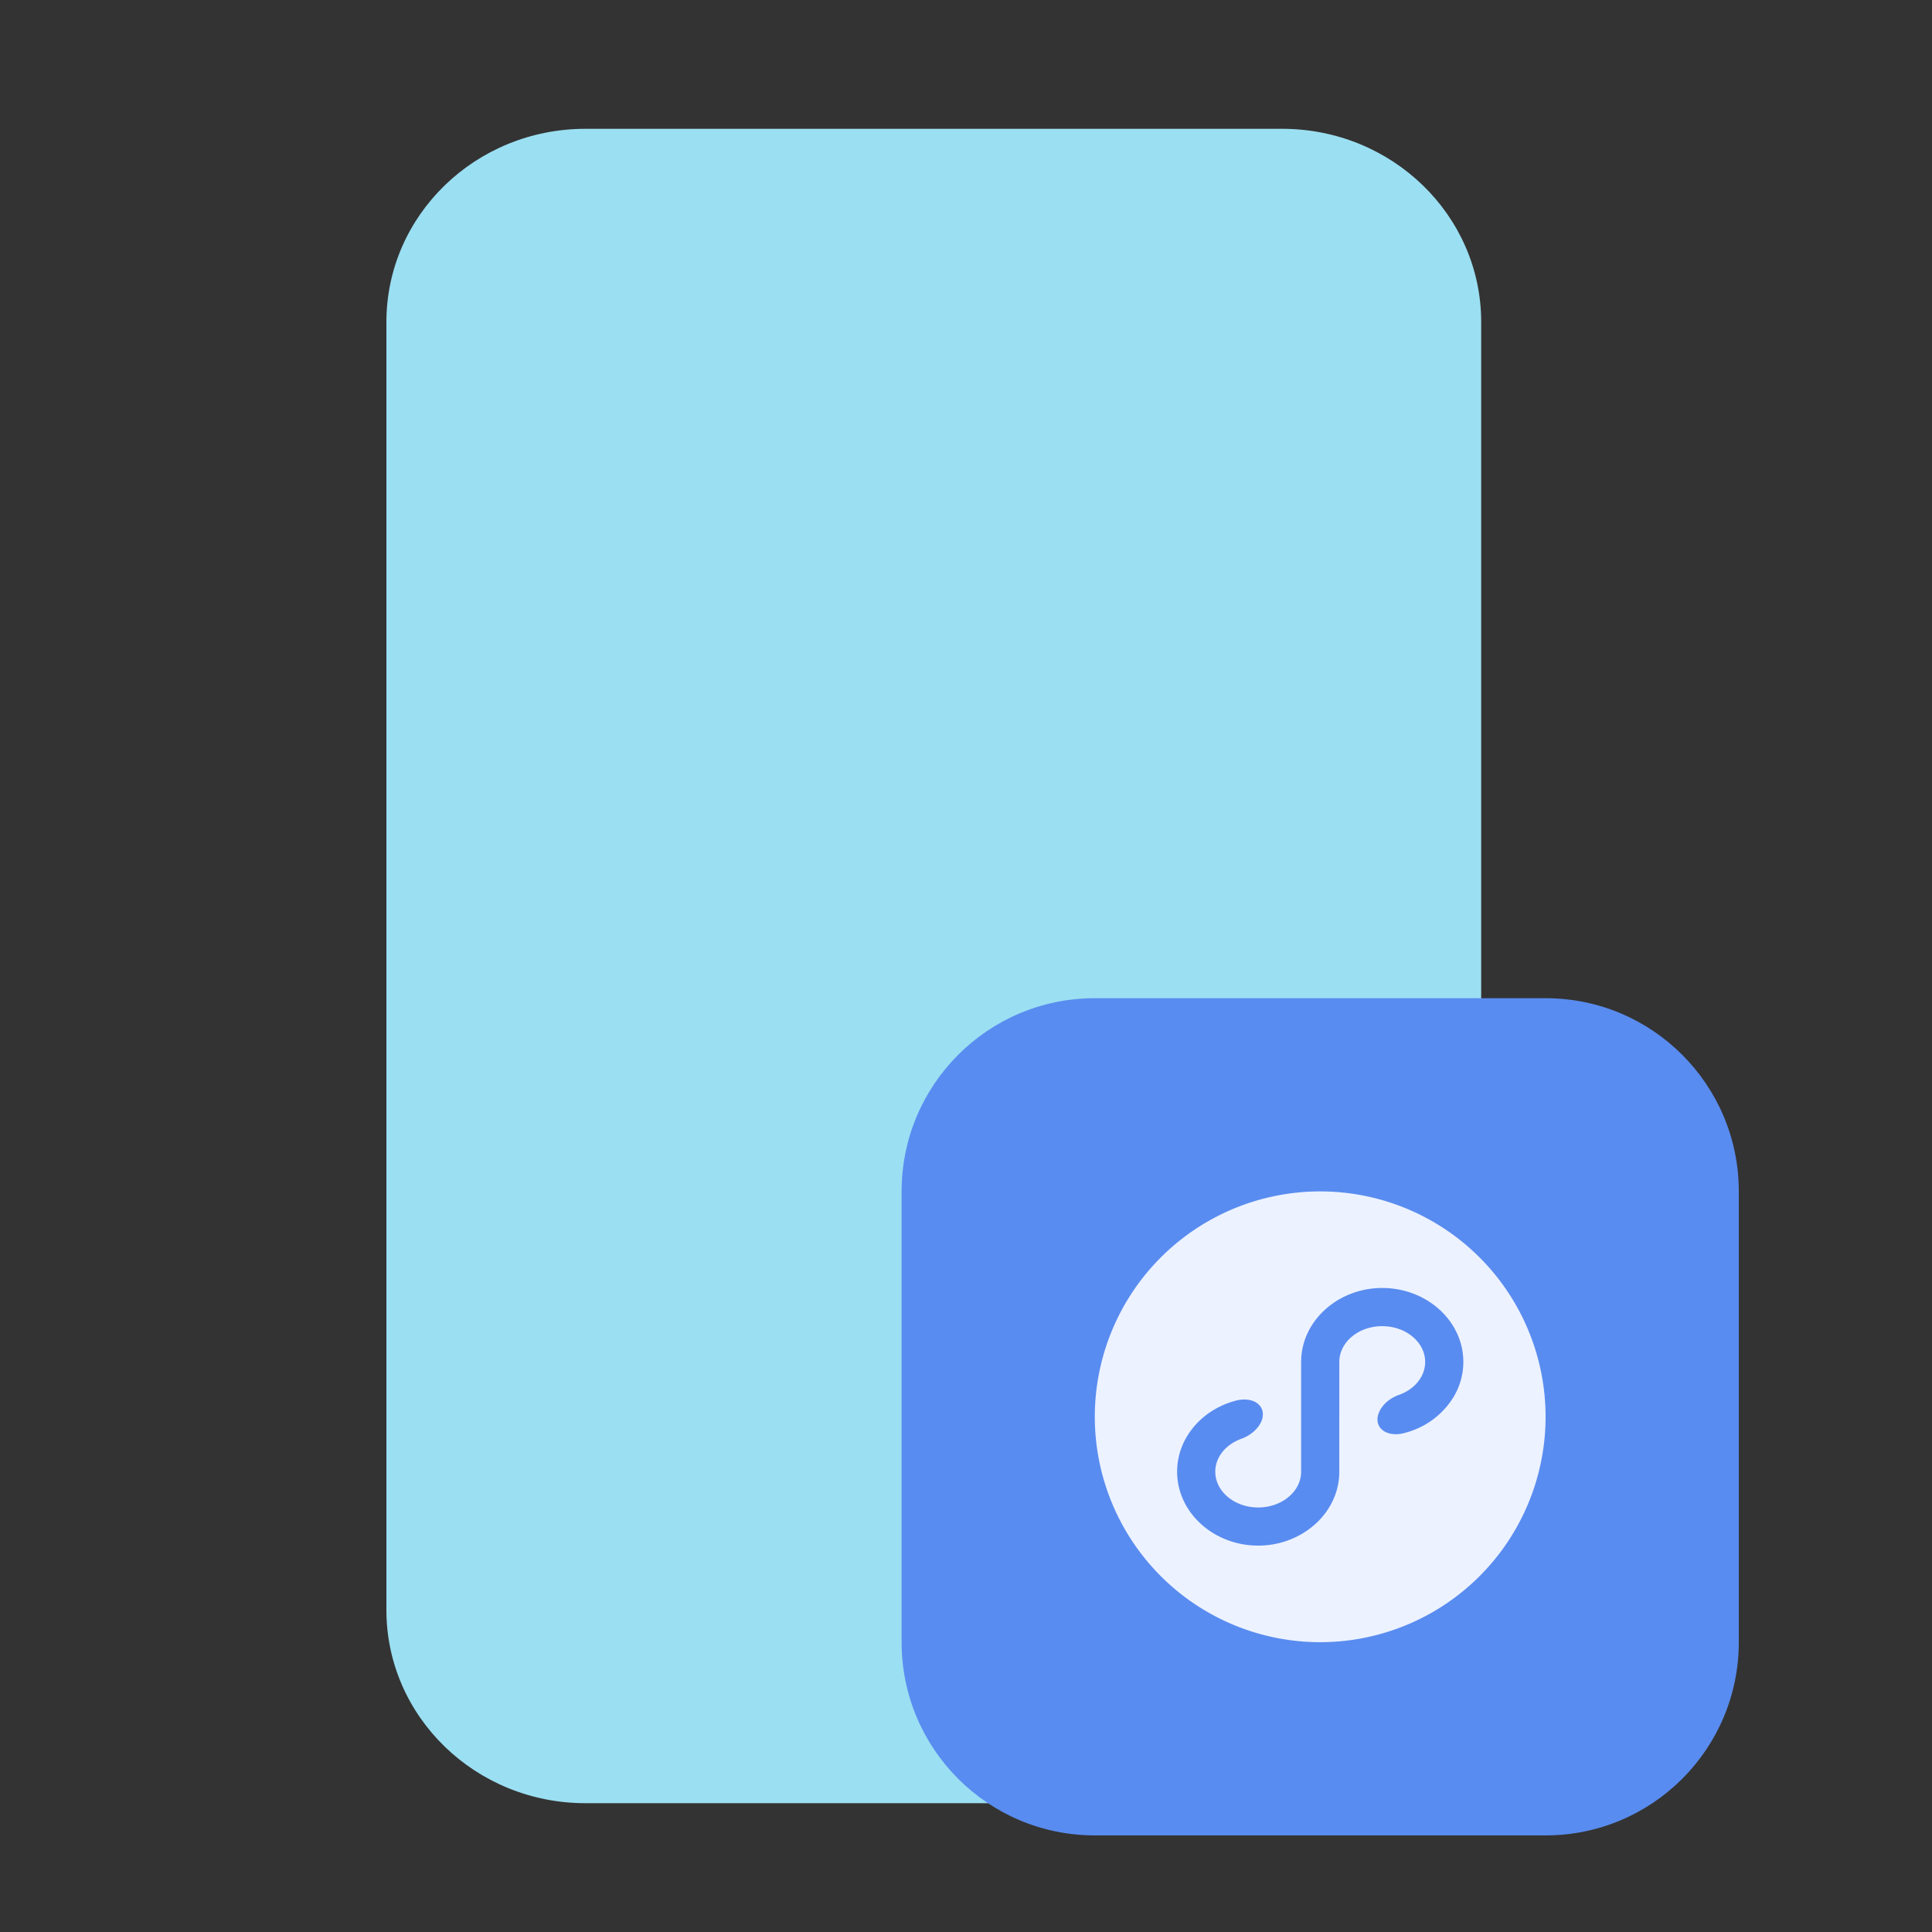 <svg fill="none" viewBox="0 0 1024 1024" focusable="false" xmlns="http://www.w3.org/2000/svg"><rect x="0" y="0" width="1024" height="1024" fill="#333333" stroke="none"/><path d="M204.8 170.67c0-56.56 47.23-102.4 105.5-102.4h369.26c58.27 0 105.5 45.84 105.5 102.4v682.66c0 56.56-47.23 102.4-105.5 102.4H310.3c-58.27 0-105.5-45.84-105.5-102.4V170.67Z" fill="#9BDFF2" /><path d="M273.07 185.84c0-27.23 23.84-49.3 53.24-49.3h337.24c29.41 0 53.25 22.07 53.25 49.3v345.12c0 27.23-23.84 49.3-53.25 49.3H326.31c-29.4 0-53.24-22.07-53.24-49.3V185.84Z" fill="#9BDFF2" style="mix-blend-mode:multiply" /><g style="mix-blend-mode:multiply"><path d="M324.27 221.87a34.13 34.13 0 0 1 34.13-34.14h273.07a34.13 34.13 0 0 1 34.13 34.14v170.66a34.13 34.13 0 0 1-34.13 34.14H358.4a34.13 34.13 0 0 1-34.13-34.14V221.87ZM324.27 503.47a25.6 25.6 0 0 1 25.6-25.6h85.33a25.6 25.6 0 1 1 0 51.2h-85.33a25.6 25.6 0 0 1-25.6-25.6ZM554.67 477.87a25.6 25.6 0 1 0 0 51.2H640a25.6 25.6 0 0 0 0-51.2h-85.33Z" fill="#9BDFF2" /></g><path d="M477.87 631.47c0-56.56 45.84-102.4 102.4-102.4H819.2c56.55 0 102.4 45.84 102.4 102.4V870.4c0 56.55-45.85 102.4-102.4 102.4H580.27c-56.56 0-102.4-45.85-102.4-102.4V631.47Z" fill="#598CF0" style="mix-blend-mode:multiply" /><path d="M770.18 740.82a42.58 42.58 0 0 1-24.57 18.36l-.8.22c-1.6.48-3.27.74-4.95.76-7.27 0-11.39-4.91-9.17-11 1.6-4.44 5.85-8.18 11.04-9.93 8.02-2.93 13.63-9.6 13.63-17.37 0-10.47-10.19-18.97-22.76-18.97-12.57 0-22.74 8.5-22.74 18.97V780c0 14.02-8.1 26.29-20.22 33.2a45.73 45.73 0 0 1-22.77 6c-23.68 0-42.97-17.57-42.97-39.2a36.2 36.2 0 0 1 5.39-18.94c5.3-8.72 14.13-15.38 24.73-18.41h.02c1.77-.56 3.6-.86 5.45-.88 7.34 0 11.48 4.96 9.26 11.06-1.51 4.12-5.57 7.7-10.29 9.58-.55.2-1.11.4-1.66.63-7.5 3.1-12.67 9.53-12.67 16.99 0 10.46 10.18 18.96 22.75 18.96 12.56 0 22.75-8.5 22.75-18.96v-58.18c0-13.96 8.11-26.23 20.2-33.19a45.73 45.73 0 0 1 22.8-6c23.68 0 42.97 17.58 42.97 39.19 0 6.7-1.89 13.27-5.42 18.97Zm-70.45-109.35a119.46 119.46 0 1 0 0 238.92 119.46 119.46 0 0 0 0-238.92" fill="#ECF2FF" /></svg>